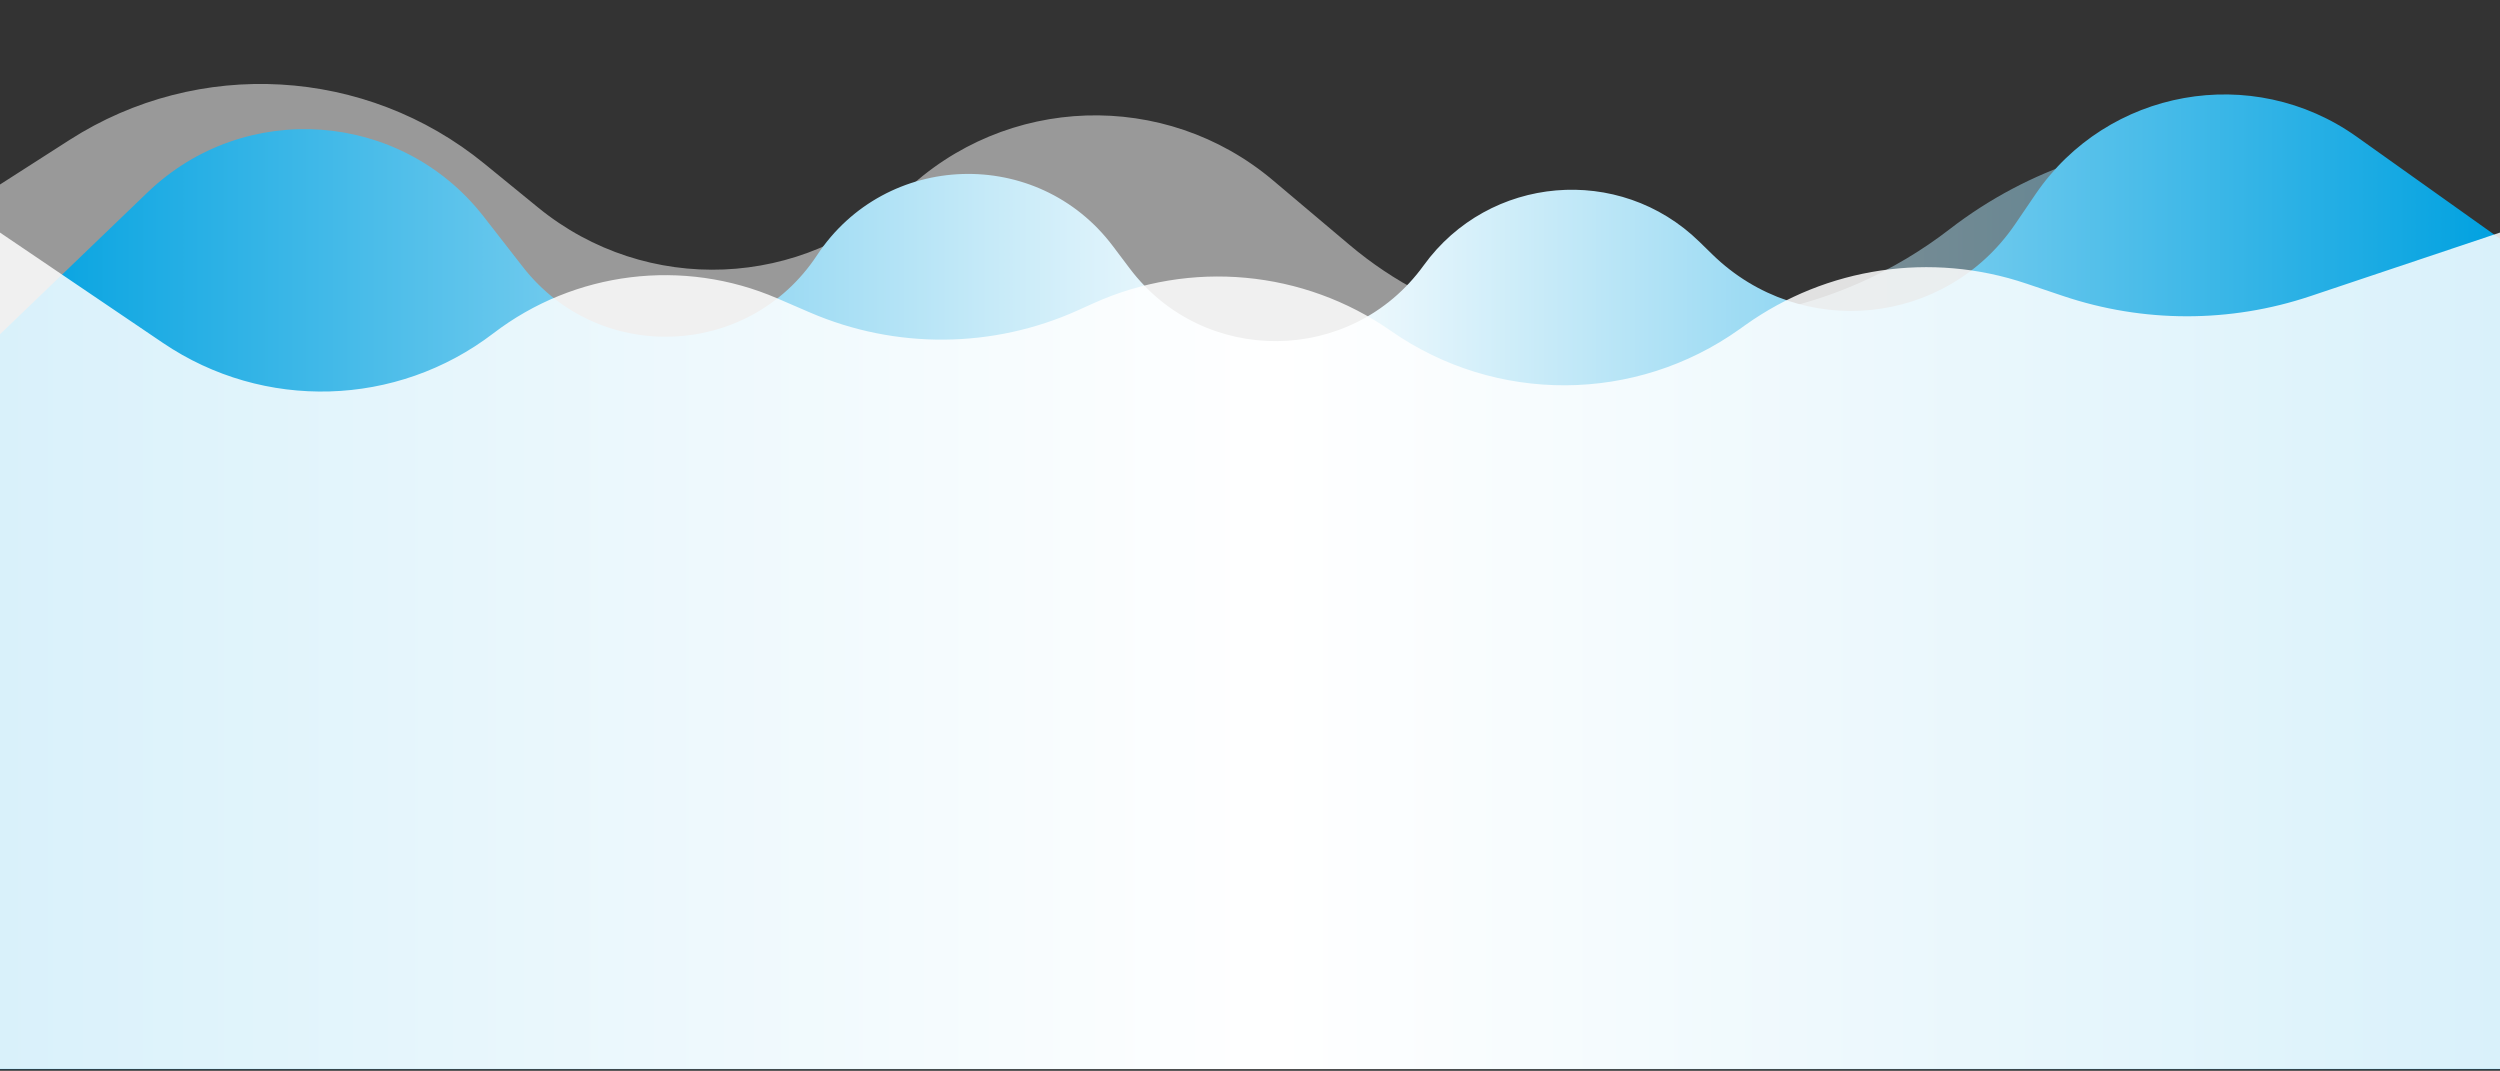 <svg width="1200" height="514" viewBox="0 0 1200 514" fill="none" xmlns="http://www.w3.org/2000/svg">
<rect x="0" y="0" width="1200" height="514" fill="#333333" stroke="none"/>
<path d="M0 88.567L33.399 67.16C95.258 27.511 175.595 32.117 232.517 78.578L258.326 99.643C310.23 142.008 385.605 138.905 433.851 92.417C482.685 45.364 559.182 42.832 611.019 86.553L647.793 117.57C690.088 153.243 746.087 168.198 800.537 158.362L845.204 150.292C878.195 144.333 909.268 130.524 935.801 110.033C1012.11 51.098 1118.84 52.013 1194.12 112.248L1200 116.949V395.483L0 406.945V88.567Z" fill="url(#paint0_linear_2_215)" fill-opacity="0.5"/>
<path d="M0 160.455L70.792 92.383C117.368 47.594 192.476 52.989 232.174 103.974L250.96 128.101C287.519 175.054 359.38 172.232 392.144 122.557C425.228 72.396 498.005 70.115 534.165 118.105L542.238 128.819C577.761 175.964 648.778 175.255 683.353 127.41C714.727 83.993 777.356 78.604 815.687 116.022L821.972 122.158C864.397 163.572 933.94 156.593 967.288 107.574L976.974 93.337C1011.56 42.493 1081.19 30.011 1131.28 65.671L1200 114.583V513.195H0V160.455Z" fill="url(#paint1_linear_2_215)"/>
<path d="M0 111.635L78.235 164.611C126.573 197.343 190.427 195.49 236.786 160.012C275.818 130.141 327.953 123.712 373.073 143.207L388.705 149.961C429.871 167.747 476.626 167.363 517.495 148.903L524.815 145.596C571.439 124.536 625.704 129.566 667.662 158.835C718.03 193.971 785.056 193.621 835.053 157.959L837.69 156.078C876.824 128.166 926.976 120.729 972.526 136.085L990.22 142.051C1028.74 155.035 1070.44 155.07 1108.98 142.15L1200 111.635V513.086H0V111.635Z" fill="white" fill-opacity="0.85"/>
<defs>
<linearGradient id="paint0_linear_2_215" x1="-62.96" y1="200.636" x2="1457.26" y2="200.636" gradientUnits="userSpaceOnUse">
<stop stop-color="white"/>
<stop offset="0.5" stop-color="white"/>
<stop offset="1" stop-color="#00A1E0"/>
</linearGradient>
<linearGradient id="paint1_linear_2_215" x1="0" y1="256.945" x2="1200" y2="256.945" gradientUnits="userSpaceOnUse">
<stop stop-color="#68DBFF"/>
<stop offset="0" stop-color="#00A1E0"/>
<stop offset="0.511" stop-color="white"/>
<stop offset="1" stop-color="#00A1E0"/>
</linearGradient>
</defs>
</svg>
